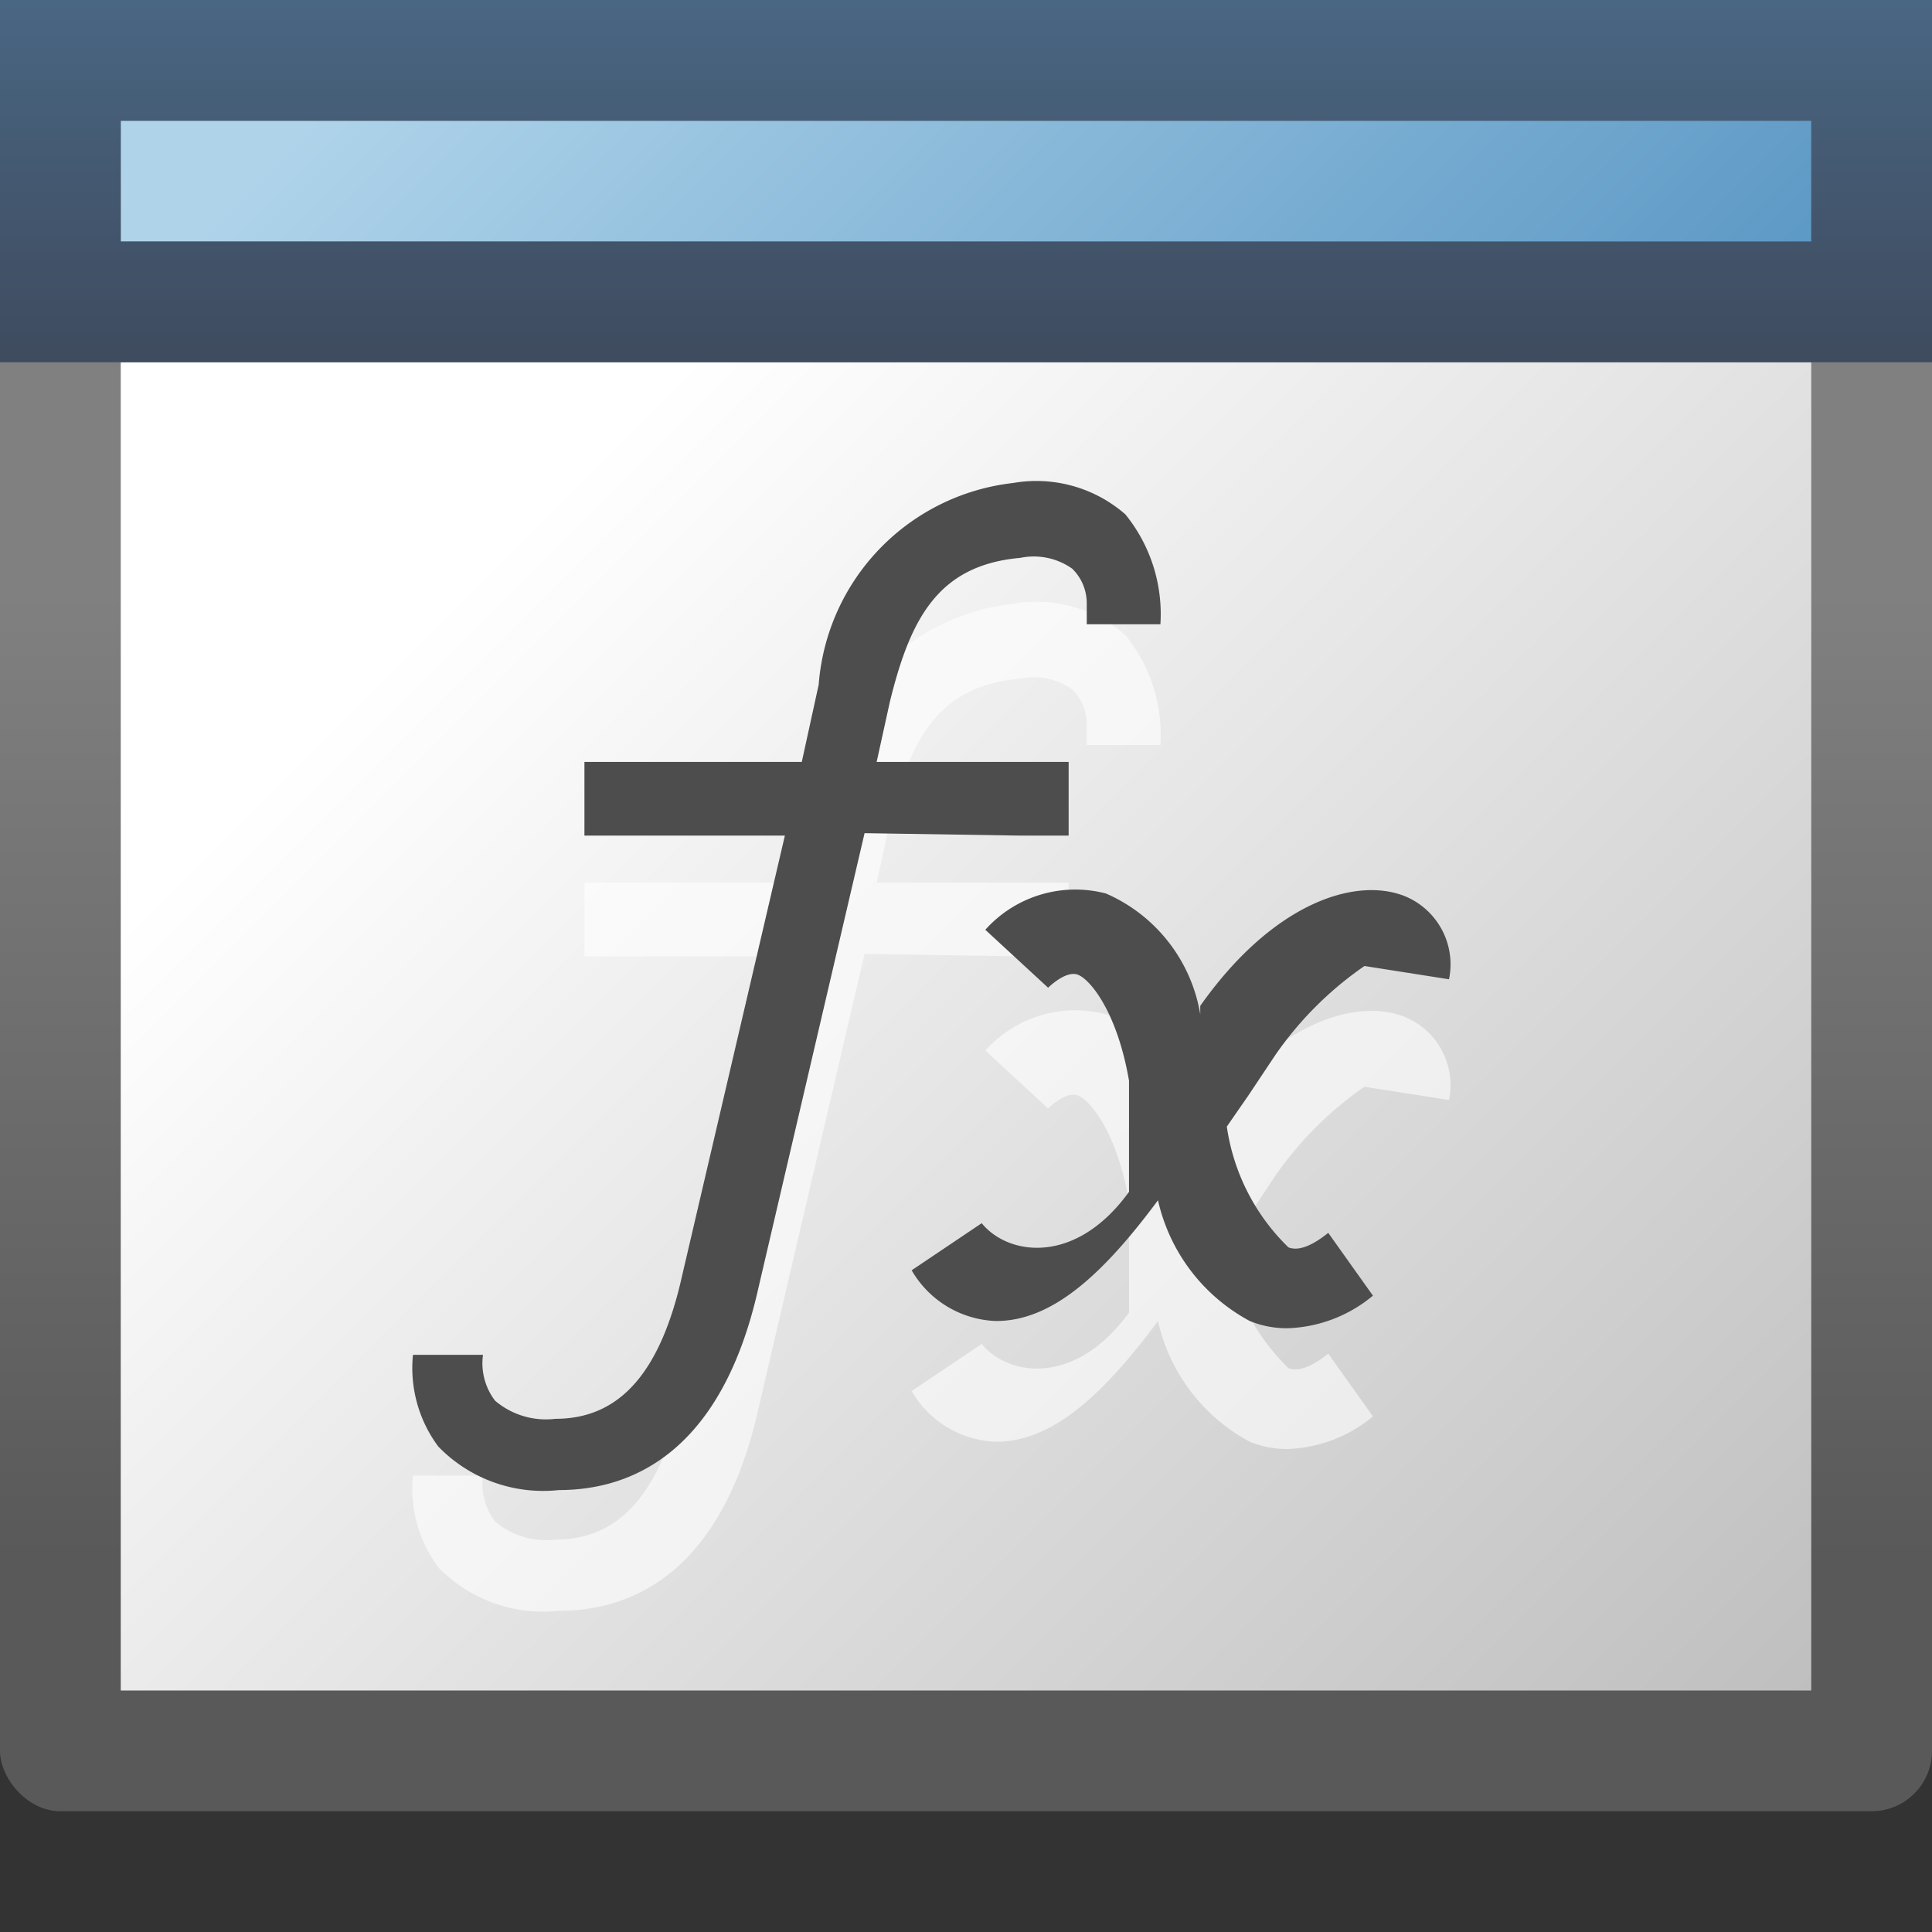 <?xml-stylesheet href="Simulink.css" type="text/css"?>
<svg width="16" height="16" xmlns="http://www.w3.org/2000/svg" 
xmlns:d="http://www.mathworks.com/blockgraphics" 
d:options="Rotate:On;PreserveAspect:On;Resize:FitToBlock;ScalingOnResizeMax:2.0" class="classicLineDraw">
  <rect width="100%" height="100%" fill="#333333" stroke="none"/>
  <defs>
    <linearGradient id="linear-gradient" x1="8" y1="17" x2="8" y2="3" gradientTransform="matrix(1, 0, 0, -1, 0, 18)" gradientUnits="userSpaceOnUse"><stop offset="0.28" stop-color="gray"/><stop offset="0.85" stop-color="#595959"/></linearGradient>
    <linearGradient id="linear-gradient-2" x1="2.66" y1="14.84" x2="14.49" y2="3.01" gradientTransform="matrix(1, 0, 0, -1, 0, 18)" gradientUnits="userSpaceOnUse"><stop offset="0.12" stop-color="#fff"/><stop offset="0.98" stop-color="#bfbfbf"/></linearGradient>
    <linearGradient id="linear-gradient-3" x1="11.75" y1="12.75" x2="4.25" y2="20.25" gradientTransform="matrix(1, 0, 0, -1, 0, 18)" gradientUnits="userSpaceOnUse"><stop offset="0.01" stop-color="#5e9ac6"/><stop offset="0.9" stop-color="#afd4ea"/></linearGradient>
    <linearGradient id="linear-gradient-4" x1="8" y1="15" x2="8" y2="18" gradientTransform="matrix(1, 0, 0, -1, 0, 18)" gradientUnits="userSpaceOnUse"><stop offset="0.04" stop-color="#3f4c60"/><stop offset="0.99" stop-color="#496682"/></linearGradient>
  </defs>
  <g id="Layer_2" data-name="Layer 2">
    <g id="Layer_1-2" data-name="Layer 1-2"><rect y="1" width="16" height="14" rx="0.5" style="fill:url(#linear-gradient)"/><rect x="1" y="3" width="14" height="11" style="fill:url(#linear-gradient-2)"/><rect x="1" y="1" width="14" height="1" style="fill:url(#linear-gradient-3)"/><path d="M15,1V2H1V1Zm1-1H0V3H16Z" style="fill:url(#linear-gradient-4)"/>
      <g style="opacity:0.6"><path
        d="M8.44,7.92h.41V7.31H7.26l.11-.5c.17-.69.4-1.13,1.08-1.19a.55.55,0,0,1,.43.09A.4.4,0,0,1,9,6v.17h.61a1.31,1.31,0,0,0-.29-.91A1.12,1.12,0,0,0,8.39,5,1.82,1.82,0,0,0,6.78,6.67l-.14.64H4.84v.61H6.5l-.85,3.64c-.18.81-.52,1.19-1.05,1.19a.65.65,0,0,1-.5-.15.51.51,0,0,1-.1-.38H3.42a1.09,1.09,0,0,0,.21.76,1.21,1.21,0,0,0,1,.36c.58,0,1.34-.29,1.65-1.67L7.16,7.9Z"
        style="fill:#fff"/><path
        d="M12,9.11a.61.61,0,0,0-.37-.69c-.41-.16-1.09.06-1.69.91V9.4a1.33,1.33,0,0,0-.78-1,1,1,0,0,0-1,.3l.52.48s.14-.14.24-.11.33.3.43.88v.92c-.44.61-1,.53-1.22.26l-.58.39a.84.84,0,0,0,.7.42c.46,0,.88-.38,1.34-1a1.51,1.51,0,0,0,.76,1,.81.81,0,0,0,.31.06,1.16,1.16,0,0,0,.71-.27L11,11.21c-.1.08-.23.16-.33.12a1.74,1.74,0,0,1-.51-1l.18-.26.22-.33A2.89,2.89,0,0,1,11.3,9l.34.07L11.3,9Z"
        style="fill:#fff"/></g><path
        d="M8.44,6.92h.41V6.31H7.26l.11-.5c.17-.69.4-1.13,1.08-1.19a.55.55,0,0,1,.43.09A.4.4,0,0,1,9,5v.17h.61a1.31,1.31,0,0,0-.29-.91A1.12,1.12,0,0,0,8.39,4,1.82,1.82,0,0,0,6.78,5.67l-.14.64H4.84v.61H6.5l-.85,3.64c-.18.81-.52,1.19-1.05,1.19a.65.65,0,0,1-.5-.15.51.51,0,0,1-.1-.38H3.42a1.09,1.09,0,0,0,.21.76,1.21,1.21,0,0,0,1,.36c.58,0,1.34-.29,1.65-1.67L7.16,6.9Z"
        style="fill:#4d4d4d"/><path
        d="M12,8.11a.61.61,0,0,0-.37-.69c-.41-.16-1.09.06-1.69.91V8.4a1.33,1.33,0,0,0-.78-1,1,1,0,0,0-1,.3l.52.48s.14-.14.24-.11.33.3.43.88v.92c-.44.61-1,.53-1.22.26l-.58.39a.84.84,0,0,0,.7.42c.46,0,.88-.38,1.34-1a1.51,1.51,0,0,0,.76,1,.81.81,0,0,0,.31.06,1.16,1.16,0,0,0,.71-.27L11,10.21c-.1.08-.23.16-.33.12a1.74,1.74,0,0,1-.51-1l.18-.26.22-.33A2.89,2.89,0,0,1,11.3,8l.34.07L11.3,8Z"
        style="fill:#4d4d4d"/><rect width="16" height="16" style="fill:none"/></g>
  </g>
</svg>
